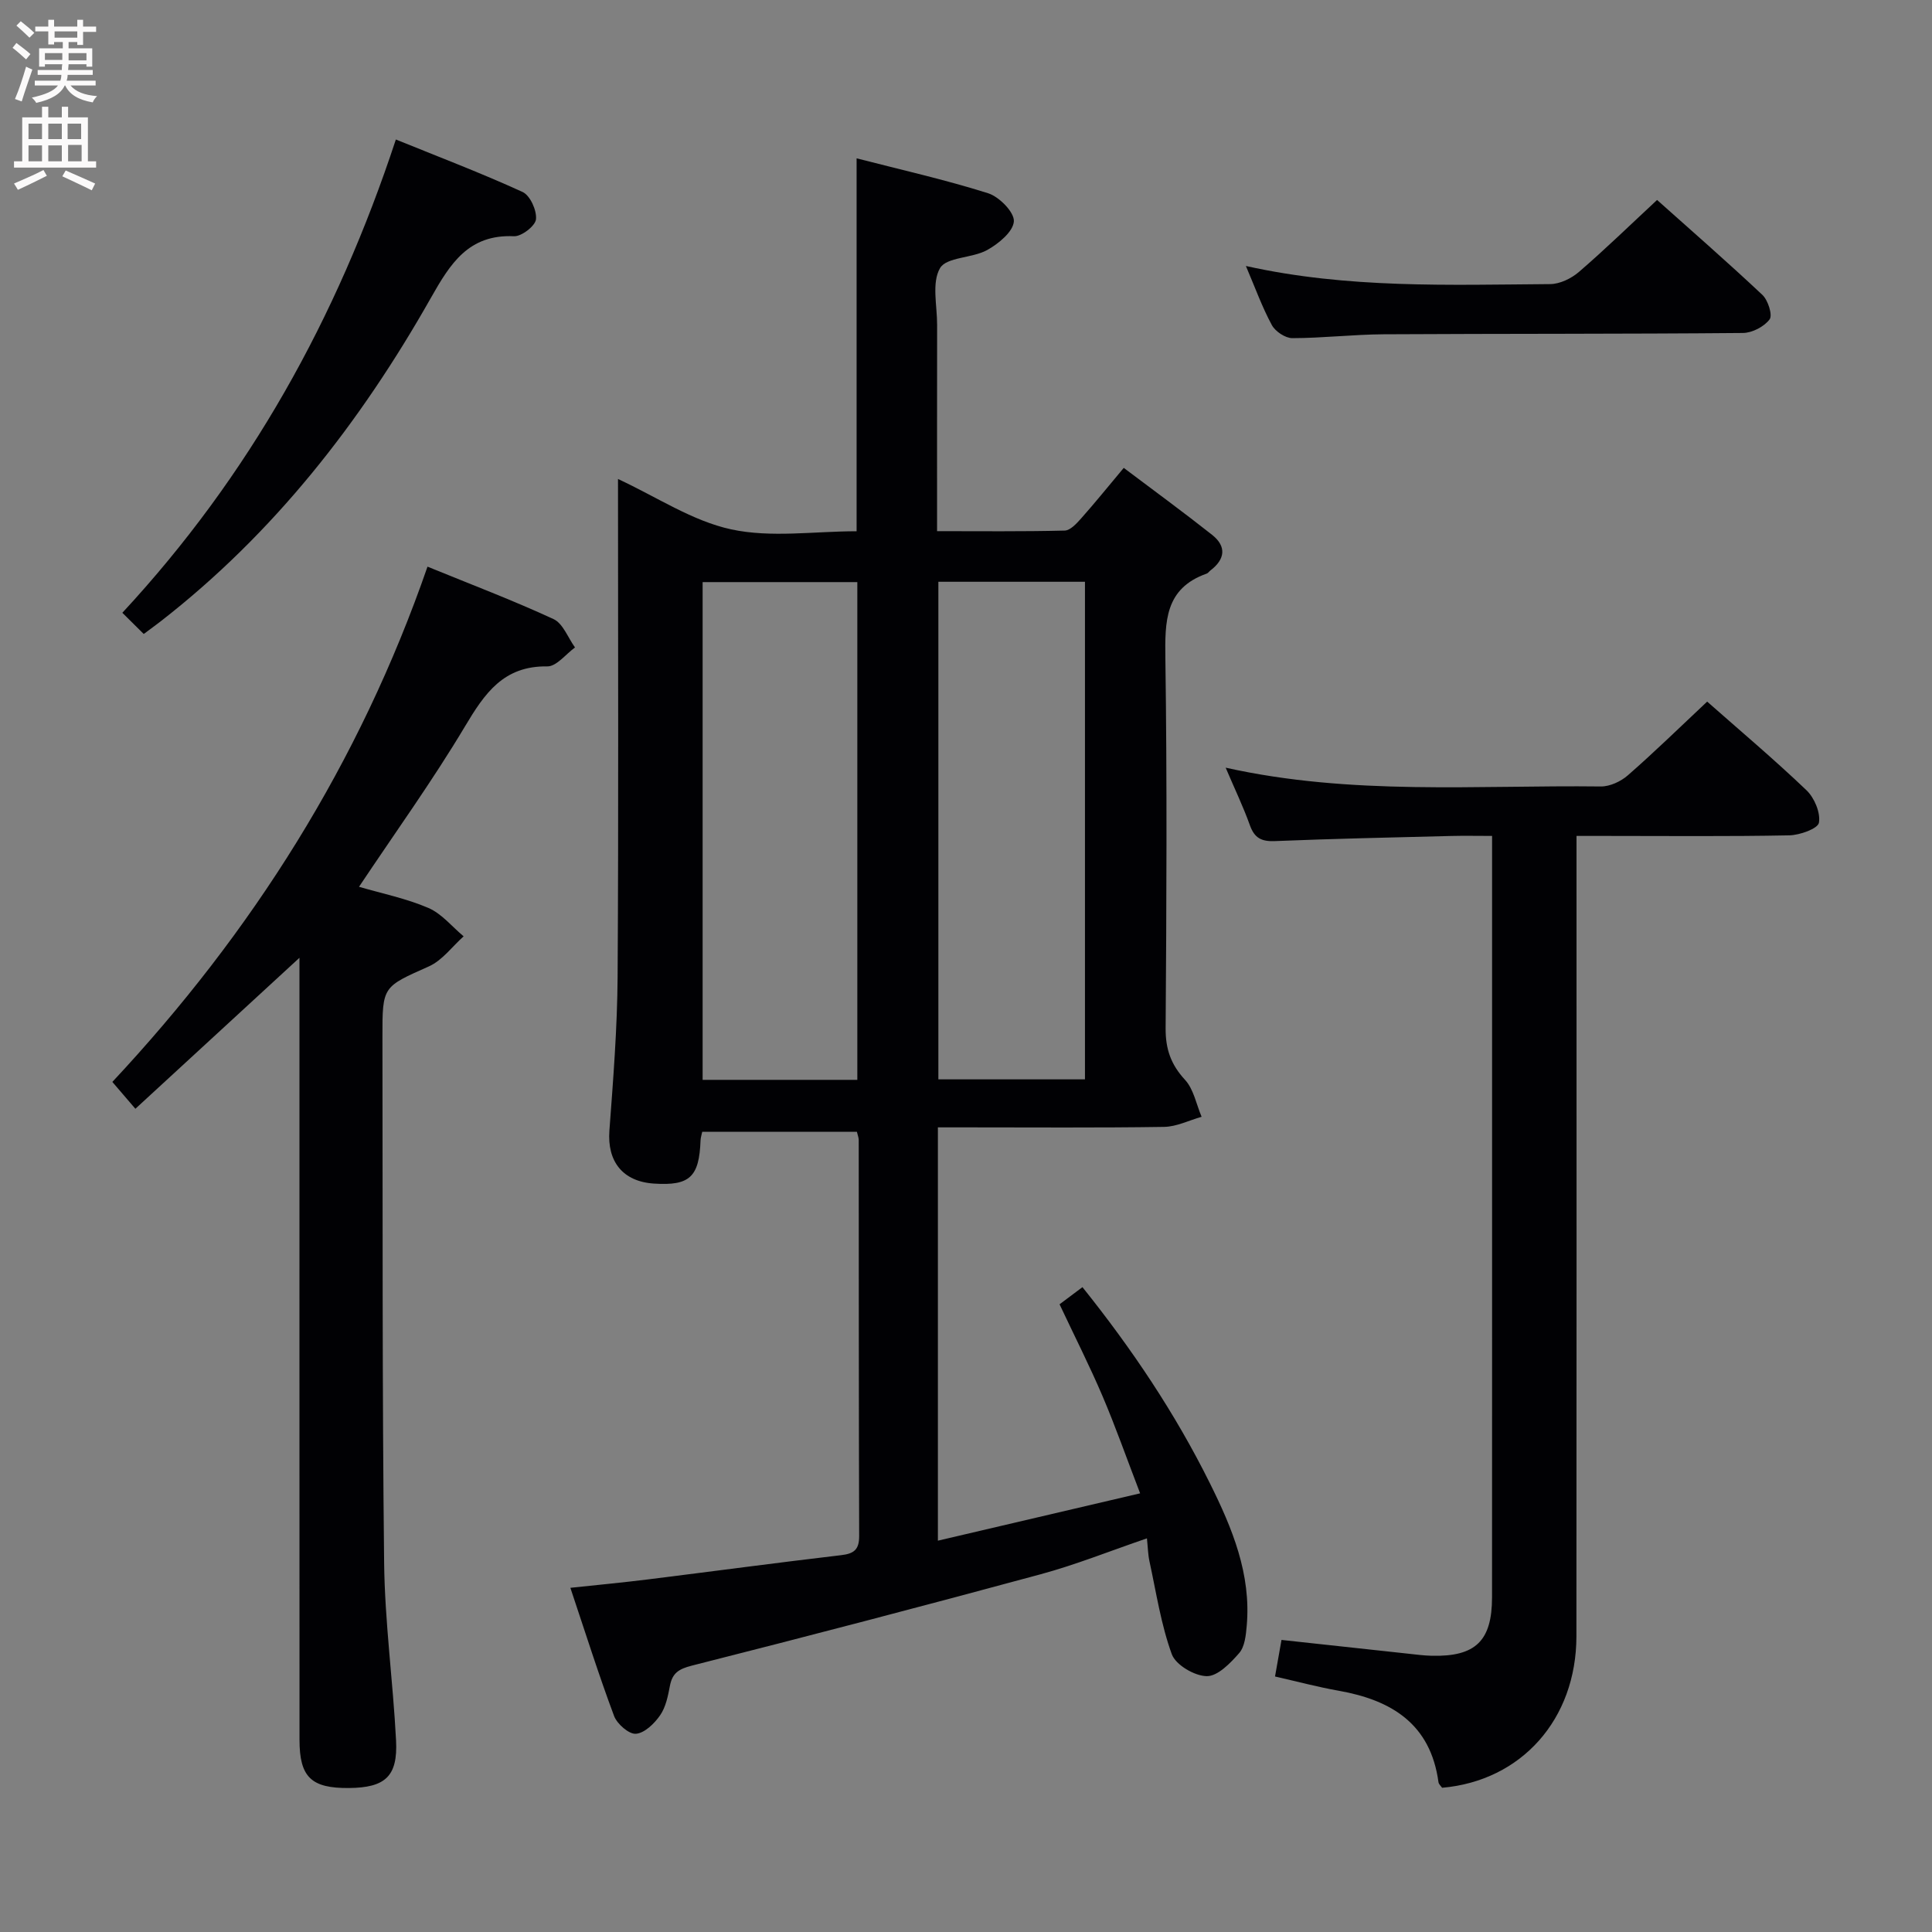 <svg enable-background="new 0 0 400 400" viewBox="0 0 400 400" xmlns="http://www.w3.org/2000/svg"><rect x="0" y="0" width="400" height="400" fill="#808080" stroke="none"/><g fill="#010104"><path d="m194.18 233.41v85.57c13.82-3.24 27.27-6.39 41.87-9.8-2.81-7.31-5.09-13.81-7.78-20.12-2.67-6.26-5.76-12.35-8.9-19.02 1.3-.98 2.83-2.12 4.74-3.55 10.27 12.81 19.2 26.13 26.38 40.59 4.62 9.29 8.58 18.81 7.63 29.54-.17 1.94-.4 4.29-1.55 5.62-1.82 2.09-4.46 4.82-6.72 4.79-2.52-.03-6.43-2.32-7.24-4.54-2.24-6.15-3.22-12.76-4.62-19.21-.31-1.4-.33-2.86-.53-4.78-7.64 2.61-14.71 5.46-22.03 7.44-24.01 6.51-48.08 12.8-72.19 18.91-2.71.69-4.03 1.53-4.54 4.18-.4 2.1-.85 4.4-2.03 6.1-1.18 1.71-3.21 3.69-5.01 3.83-1.44.12-3.9-2.03-4.52-3.68-3.19-8.53-5.93-17.23-9.05-26.54 5.63-.6 10.85-1.09 16.06-1.74 13.34-1.66 26.66-3.45 40.01-5.02 2.66-.31 3.73-1.15 3.72-3.97-.09-27.33-.07-54.65-.09-81.98 0-.47-.2-.94-.38-1.71-10.59 0-21.16 0-32.02 0-.11.56-.32 1.16-.35 1.77-.27 7.6-2.24 9.44-9.63 8.96-6.49-.42-9.72-4.58-9.24-10.98.79-10.6 1.63-21.23 1.7-31.86.21-34.15.08-68.3.08-103.04 8.02 3.72 15.38 8.69 23.44 10.43 8.25 1.78 17.18.39 25.96.39 0-25.78 0-51.16 0-77.21 9.12 2.35 18.29 4.41 27.23 7.23 2.3.73 5.45 3.93 5.33 5.82-.14 2.14-3.19 4.65-5.55 5.95-3.09 1.7-8.4 1.42-9.74 3.74-1.75 3.02-.59 7.75-.6 11.74-.02 13.99-.01 27.97-.01 42.71 8.93 0 17.68.1 26.42-.12 1.17-.03 2.47-1.46 3.41-2.52 2.87-3.23 5.58-6.59 8.82-10.46 6.2 4.67 12.33 9.15 18.29 13.86 3.04 2.41 2.7 5.07-.36 7.39-.26.2-.47.54-.76.64-8.7 3.07-8.65 9.94-8.55 17.64.36 25.49.23 50.98.05 76.48-.03 4.29 1.08 7.51 4.01 10.68 1.8 1.95 2.34 5.07 3.44 7.66-2.59.73-5.17 2.05-7.77 2.09-13.66.21-27.32.1-40.99.1-1.82 0-3.62 0-5.84 0zm-16.68-9.84c0-34.7 0-68.79 0-103.05-10.89 0-21.44 0-32.03 0v103.05zm16.78-103.12v103.02h30.35c0-34.55 0-68.75 0-103.02-10.29 0-20.2 0-30.35 0z"/><path d="m353.45 145.26c6.7 5.92 13.83 11.92 20.56 18.35 1.64 1.57 2.94 4.65 2.58 6.72-.21 1.23-3.96 2.58-6.14 2.62-12.66.25-25.32.12-37.98.12-1.8 0-3.6 0-6.07 0v6.77c0 52.98.03 105.96-.02 158.94-.02 17.19-11.39 29.93-27.81 31.36-.24-.36-.69-.73-.75-1.16-1.64-12.05-9.7-16.99-20.65-18.93-4.36-.77-8.65-1.92-13.19-2.95.47-2.65.86-4.88 1.34-7.57 8.79.95 17.47 1.9 26.16 2.84 1.65.18 3.31.4 4.96.44 9.05.21 12.46-3.07 12.47-12.09.02-35.82.01-71.64.01-107.46 0-16.48 0-32.95 0-50.19-3.04 0-5.8-.06-8.56.01-12.14.31-24.28.56-36.42 1.06-2.77.11-4.21-.63-5.16-3.27-1.37-3.84-3.15-7.53-5.02-11.93 26.12 5.81 51.96 3.58 77.67 3.89 1.88.02 4.15-1.04 5.6-2.31 5.52-4.82 10.75-9.94 16.42-15.26z"/><path d="m88.51 117.32c9.01 3.68 17.69 6.97 26.1 10.86 1.96.91 2.98 3.86 4.44 5.87-1.91 1.38-3.84 3.95-5.74 3.92-9.07-.14-12.96 5.58-17.05 12.44-6.72 11.25-14.41 21.92-21.93 33.19 4.78 1.4 9.78 2.41 14.36 4.38 2.77 1.19 4.89 3.87 7.3 5.88-2.37 2.11-4.41 4.97-7.17 6.21-9.55 4.27-9.66 4.06-9.64 14.56.07 36.31-.06 72.63.35 108.94.14 12.27 1.84 24.51 2.47 36.78.38 7.43-2.24 9.77-9.75 9.84-7.8.07-10.24-2.24-10.24-9.96-.02-51.99-.01-103.97-.01-155.95 0-1.82 0-3.64 0-5.98-11.49 10.57-22.62 20.82-33.97 31.26-1.81-2.1-3.07-3.57-4.77-5.56 28.96-30.97 51.19-66.07 65.25-106.68z"/><path d="m29.76 131.26c-1.52-1.51-2.79-2.77-4.43-4.39 26.24-28.3 44.39-60.85 56.63-97.99 9.01 3.66 17.75 6.98 26.24 10.87 1.56.72 2.96 3.81 2.77 5.65-.14 1.37-2.99 3.58-4.55 3.51-9.42-.43-13.2 5.68-17.22 12.78-14.55 25.71-32.48 48.73-56 67-.92.71-1.86 1.39-3.44 2.57z"/><path d="m257.95 55.07c21.12 4.7 42.08 3.9 62.98 3.75 2.02-.01 4.39-1.16 5.97-2.52 5.41-4.66 10.53-9.65 16.18-14.9 6.87 6.14 14.47 12.76 21.8 19.65 1.17 1.1 2.15 4.19 1.5 5.07-1.14 1.52-3.62 2.81-5.55 2.82-24.79.22-49.58.13-74.37.27-6.3.04-12.6.79-18.9.8-1.45 0-3.53-1.39-4.24-2.71-2.02-3.73-3.47-7.78-5.37-12.23z"/></g><path d="m2.6 9.9.8-1c.9.7 1.9 1.4 2.9 2.3l-.9 1.1c-1.1-1-2-1.8-2.8-2.4zm.5 10.6c.9-2.1 1.6-4.3 2.3-6.7.4.2.8.4 1.3.6-.7 2.1-1.5 4.3-2.2 6.6zm.3-15.2.9-.9c1 .8 2 1.6 2.8 2.4l-1 1c-.9-.9-1.8-1.7-2.7-2.5zm12.6-1.2h1.2v1.4h2.7v1.1h-2.7v2.7h-1.2v-.6h-1.8v1.3h4.9v3.8h-1.2v-.5h-3.7c0 .4-.1.9-.1 1.2h5.1v1h-5.2c0 .5-.1.9-.2 1.2h6v1h-5.2c1.1 1.3 2.9 2 5.5 2.2-.4.4-.7.8-.9 1.3-2.9-.5-4.8-1.6-5.7-3.5h-.1c-.8 1.7-2.7 2.9-5.9 3.6-.2-.4-.6-.8-.9-1.1 2.8-.6 4.6-1.4 5.4-2.5h-4.8v-1h5.3c.1-.3.2-.7.2-1.2h-4.9v-1h5c0-.4 0-.8.1-1.2h-3.6v.5h-1.2v-3.8h4.9v-1.3h-1.8v.5h-1.2v-2.7h-2.7v-1h2.7v-1.4h1.2v1.4h4.8zm-6.7 8.3h3.6c0-.4 0-.9 0-1.4h-3.6zm1.9-4.6h4.8v-1.3h-4.7v1.3zm6.7 3.2h-3.7v1.5h3.7z" fill="#fbfafa"/><path d="m8.7 22.1h1.3v2.2h2.8v-2.2h1.3v2.2h4.1v9.1h1.7v1.3h-17v-1.3h1.7v-9.1h4.1zm.3 13.1.7 1.2c-1.8.9-3.8 1.9-6 2.9-.2-.4-.5-.8-.8-1.3 2.3-1 4.4-1.9 6.1-2.8zm-3.1-6.4h2.8v-3.2h-2.8zm0 4.6h2.8v-3.3h-2.8zm4.1-4.6h2.8v-3.2h-2.8zm0 4.6h2.8v-3.3h-2.8zm3.6 1.9c2.1.9 4.1 1.8 6.1 2.7l-.7 1.4c-2.2-1.1-4.2-2-6.1-2.9zm3.2-9.7h-2.8v3.2h2.8zm-2.7 7.8h2.8v-3.4h-2.8z" fill="#fbfafa"/></svg>
